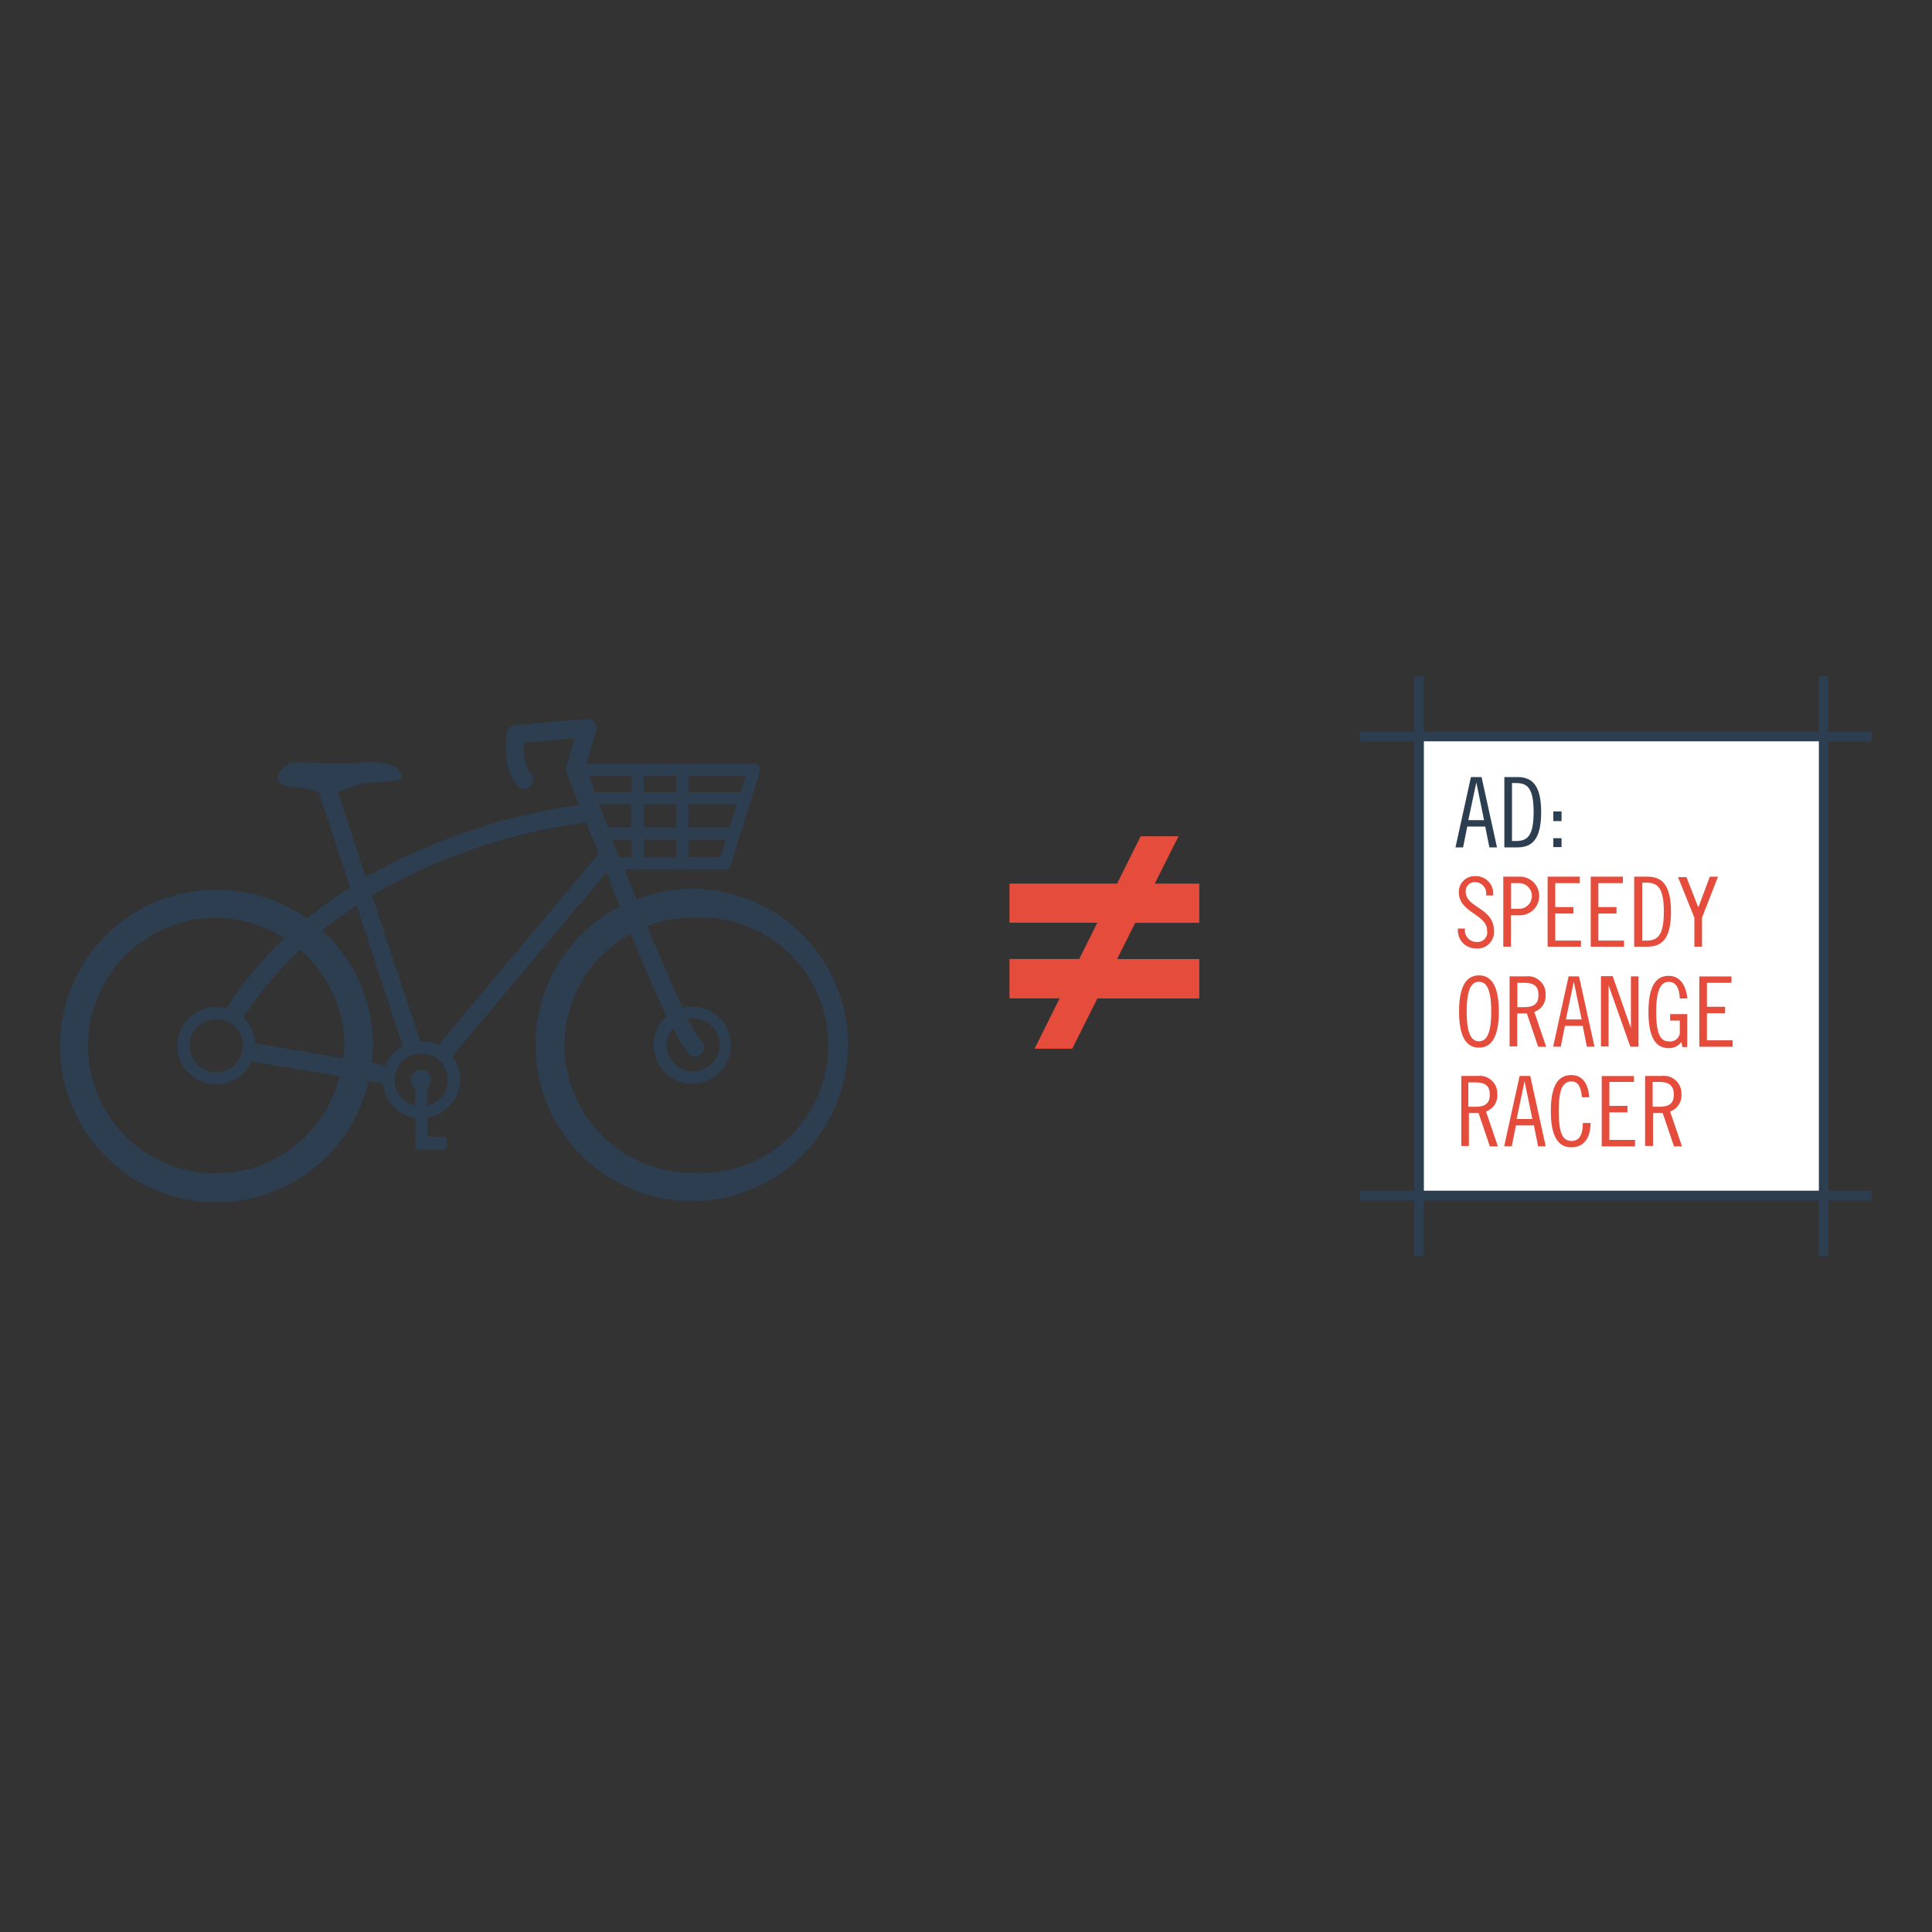 <svg id="Layer_1" data-name="Layer 1" xmlns="http://www.w3.org/2000/svg" viewBox="0 0 200 200"><rect x="0" y="0" width="200" height="200" fill="#333333" stroke="none"/><defs><style>.cls-1{fill:#2c3e50;}.cls-2{fill:#e64c3c;}.cls-3{fill:#fff;}</style></defs><title>dont_buy_stolen</title><path class="cls-1" d="M71.7,92a16.11,16.11,0,0,0-5.81,1.1L64.64,90H75.06a0.63,0.63,0,0,0,.6-0.45l1-3.24v0h0l2-6.39a0.62,0.62,0,0,0-.1-0.56A0.63,0.63,0,0,0,78,79.07H60.72l1-3.43a0.95,0.95,0,0,0-1-1.21l-7.4.63a1,1,0,0,0-.85.79c-0.06.39-.58,3.84,1.21,5.63A0.95,0.95,0,0,0,55,80.14c-0.73-.73-0.82-2.25-0.76-3.26l5.25-.45-0.85,2.9a0.93,0.93,0,0,0,0,.6c0.19,0.5.66,1.74,1.31,3.41a62.13,62.13,0,0,0-22.09,7.46L35,82.05A11.32,11.32,0,0,1,38.18,81a14.24,14.24,0,0,0,3.3-.32c0.24-.2.18-2-3.59-1.76s-3.47,0-7.61,0c-0.6,0-3.42,2.4.53,2.6a6.61,6.61,0,0,1,2.22.57h0s0,0,0,0l3.22,9.78a46.17,46.17,0,0,0-4.47,3.23,16.18,16.18,0,1,0,6.38,16.83l1.49,0.25A4,4,0,0,0,43,115.75v2.93a0.32,0.32,0,0,0,.32.32h2.6a0.32,0.32,0,0,0,.32-0.32V118a0.32,0.32,0,0,0-.32-0.32H44.58a0.32,0.32,0,0,1-.32-0.32v-1.67a4,4,0,0,0,2.56-6.36l15.94-19,1.4,3.49A16.17,16.17,0,1,0,71.7,92ZM71.26,80.33h5.91L76.66,82H71.26V80.33Zm0,2.91h5l-0.74,2.41H71.26V83.24Zm0,3.67h3.89l-0.56,1.81H71.26V86.92Zm-4.62-6.58H70V82H66.64V80.33Zm0,2.91H70v2.41H66.64V83.24Zm0,3.67H70v1.81H66.64V86.92Zm-1.26-6.58V82H61.59L61,80.33h4.4Zm-43,41.14a13.22,13.22,0,1,1,7.07-24.36,37.2,37.2,0,0,0-6,7.29,4,4,0,1,0,2.57,5.48l9.14,1.53A13.22,13.22,0,0,1,22.42,121.47Zm2.75-13.22a2.75,2.75,0,1,1-2.75-2.75A2.76,2.76,0,0,1,25.18,108.25Zm10.34,1.3L26.41,108a4,4,0,0,0-1.22-2.67,37,37,0,0,1,5.89-7,13.13,13.13,0,0,1,4.57,9.91A13,13,0,0,1,35.52,109.54Zm4.41,0.74L38.5,110a16.33,16.33,0,0,0,.11-1.79,16.13,16.13,0,0,0-5.25-11.9c1.07-.87,2.26-1.73,3.55-2.58l4.79,14.54A4,4,0,0,0,39.93,110.28Zm4.34,4.14v-1.8a1,1,0,0,0,.42-0.82,1.05,1.05,0,1,0-1.68.82v1.8a2.71,2.71,0,0,1-2.12-2.63,2.75,2.75,0,1,1,5.51,0A2.71,2.71,0,0,1,44.26,114.43ZM61.87,88.51L45.37,108.19a4,4,0,0,0-1.73-.41H43.51l-5-15.09A59.59,59.59,0,0,1,60.7,85.14c0.39,1,.83,2.12,1.29,3.28A1,1,0,0,0,61.87,88.51ZM62,83.24h3.33v2.41H62.94Zm2.09,5.48-0.71-1.81h2v1.81H64.14Zm7.57,32.68a13.18,13.18,0,0,1-6.39-24.73c1.32,3.19,2.63,6.22,3.74,8.52a4,4,0,1,0,2.66-1,3.84,3.84,0,0,0-1,.15c-1-2.17-2.31-5.16-3.67-8.46A13.07,13.07,0,0,1,71.7,95,13.23,13.23,0,1,1,71.7,121.41Zm0.9-13.65a11,11,0,0,1-1.33-2.25,3,3,0,0,1,.43-0.09A2.75,2.75,0,1,1,69,108.18a2.71,2.71,0,0,1,.69-1.77,12.87,12.87,0,0,0,1.62,2.69,0.94,0.94,0,0,0,.67.28A0.94,0.94,0,0,0,72.6,107.76Z"/><path class="cls-2" d="M104.51,91.47h11.13l2.44-4.9H122l-2.46,4.9h4.61v4.06h-6.63l-1.88,3.75h8.51v4.08H113.6L111,108.56h-3.9l2.59-5.21h-5.19V99.27h7.23l1.86-3.75h-9.09V91.47Z"/><rect class="cls-3" x="146.9" y="76.24" width="41.89" height="47.52"/><rect class="cls-1" x="146.4" y="70" width="1" height="60"/><rect class="cls-1" x="188.29" y="70" width="1" height="60"/><line class="cls-3" x1="193.76" y1="76.24" x2="140.77" y2="76.24"/><rect class="cls-1" x="140.77" y="75.74" width="52.99" height="1"/><line class="cls-3" x1="193.76" y1="123.76" x2="140.77" y2="123.76"/><rect class="cls-1" x="140.77" y="123.26" width="52.99" height="1"/><path class="cls-1" d="M153.37,80.44l1.6,7.28h-0.79l-0.43-2.16h-1.86l-0.43,2.16h-0.79l1.6-7.28h1.09ZM152,84.9h1.63L152.83,81h0Z"/><path class="cls-1" d="M155.73,80.44h1.35c1.53,0,2.46.85,2.46,3.64s-0.93,3.64-2.46,3.64h-1.35V80.44Zm0.79,6.62h0.42c1.15,0,1.82-.48,1.82-3s-0.67-3-1.82-3h-0.42v6Z"/><path class="cls-1" d="M161.65,84V85H160.8V84h0.85Zm0,2.74v0.95H160.8V86.77h0.85Z"/><path class="cls-2" d="M153.85,92.63a1.17,1.17,0,0,0-1.12-1.31,0.93,0.93,0,0,0-1,1c0,1.64,2.92,1.66,2.92,4a1.7,1.7,0,0,1-1.87,1.86,1.85,1.85,0,0,1-1.85-2.06h0.73a1.2,1.2,0,0,0,1.2,1.39,1,1,0,0,0,1.08-1.2c0-1.65-2.92-1.85-2.92-3.92a1.63,1.63,0,0,1,1.75-1.69,1.79,1.79,0,0,1,1.8,2h-0.73Z"/><path class="cls-2" d="M155.63,90.75h1.71a2,2,0,0,1,0,4h-0.93V98h-0.79V90.75Zm0.79,3.33h0.83a1.33,1.33,0,0,0,0-2.66h-0.83v2.66Z"/><path class="cls-2" d="M163.54,90.75v0.67H161V93.9h1.88v0.67H161v2.8h2.66V98h-3.45V90.75h3.33Z"/><path class="cls-2" d="M168,90.75v0.67h-2.54V93.9h1.88v0.67h-1.88v2.8h2.66V98h-3.45V90.75H168Z"/><path class="cls-2" d="M169.17,90.75h1.35c1.53,0,2.46.85,2.46,3.64S172.05,98,170.52,98h-1.35V90.75ZM170,97.37h0.42c1.15,0,1.82-.48,1.82-3s-0.67-3-1.82-3H170v6Z"/><path class="cls-2" d="M174.56,90.75l1.25,3.19L177,90.75h0.85L176.19,95V98H175.4V95l-1.69-4.2h0.85Z"/><path class="cls-2" d="M153.1,108.45c-1.23,0-2.06-1-2.06-3.74s0.83-3.74,2.06-3.74,2.06,1,2.06,3.74S154.33,108.45,153.1,108.45Zm0-6.82c-0.71,0-1.27.61-1.27,3.08s0.56,3.08,1.27,3.08,1.27-.61,1.27-3.08S153.81,101.63,153.1,101.63Z"/><path class="cls-2" d="M156.29,101.07H158a1.81,1.81,0,0,1,2,1.89,1.75,1.75,0,0,1-1.17,1.79l1.23,3.61h-0.83l-1.17-3.45-1,0v3.41h-0.79v-7.28Zm0.79,3.19h0.69c1.13,0,1.49-.44,1.49-1.26s-0.36-1.26-1.49-1.26h-0.69v2.52Z"/><path class="cls-2" d="M163.46,101.07l1.6,7.28h-0.79l-0.43-2.16H162l-0.43,2.16h-0.79l1.6-7.28h1.09Zm-1.36,4.46h1.63l-0.81-3.91h0Z"/><path class="cls-2" d="M166.95,101.07l1.88,5.37h0v-5.37h0.79v7.28h-0.85L166.52,102h0v6.33h-0.79v-7.28h1.23Z"/><path class="cls-2" d="M173.89,103.31c-0.06-.95-0.34-1.67-1.14-1.67s-1.3.79-1.3,3.08,0.42,3.08,1.3,3.08a1,1,0,0,0,1.14-1.15v-1h-1v-0.67h1.77v3.41h-0.5l-0.1-.54a1.56,1.56,0,0,1-1.32.65c-1.28,0-2.09-1-2.09-3.74s0.81-3.74,2.09-3.74,1.83,1.17,1.93,2.34h-0.79Z"/><path class="cls-2" d="M179.24,101.07v0.67h-2.54v2.48h1.88v0.67h-1.88v2.8h2.66v0.67h-3.45v-7.28h3.33Z"/><path class="cls-2" d="M151.25,111.38H153a1.81,1.81,0,0,1,2,1.89,1.75,1.75,0,0,1-1.17,1.79l1.23,3.61h-0.83l-1.17-3.45-1,0v3.41h-0.79v-7.28Zm0.79,3.19h0.69c1.13,0,1.49-.44,1.49-1.26s-0.36-1.26-1.49-1.26H152v2.52Z"/><path class="cls-2" d="M158.41,111.38l1.6,7.28h-0.79l-0.43-2.16h-1.86l-0.43,2.16h-0.79l1.6-7.28h1.09ZM157,115.84h1.63l-0.81-3.91h0Z"/><path class="cls-2" d="M163.76,113.58c-0.1-1.15-.46-1.63-1.08-1.63-0.92,0-1.32.81-1.32,3.08s0.4,3.08,1.32,3.08c0.74,0,1.16-.5,1.18-1.86h0.79c0,1.61-.73,2.52-2,2.52s-2.11-1-2.11-3.74,0.81-3.74,2.11-3.74c1.08,0,1.75.75,1.87,2.3h-0.79Z"/><path class="cls-2" d="M169.15,111.38V112H166.6v2.48h1.88v0.67H166.6V118h2.66v0.67h-3.45v-7.28h3.33Z"/><path class="cls-2" d="M170.3,111.38h1.76a1.81,1.81,0,0,1,2,1.89,1.75,1.75,0,0,1-1.17,1.79l1.23,3.61h-0.83l-1.17-3.45-1,0v3.41H170.3v-7.28Zm0.79,3.19h0.69c1.13,0,1.49-.44,1.49-1.26S172.9,112,171.77,112h-0.69v2.52Z"/></svg>